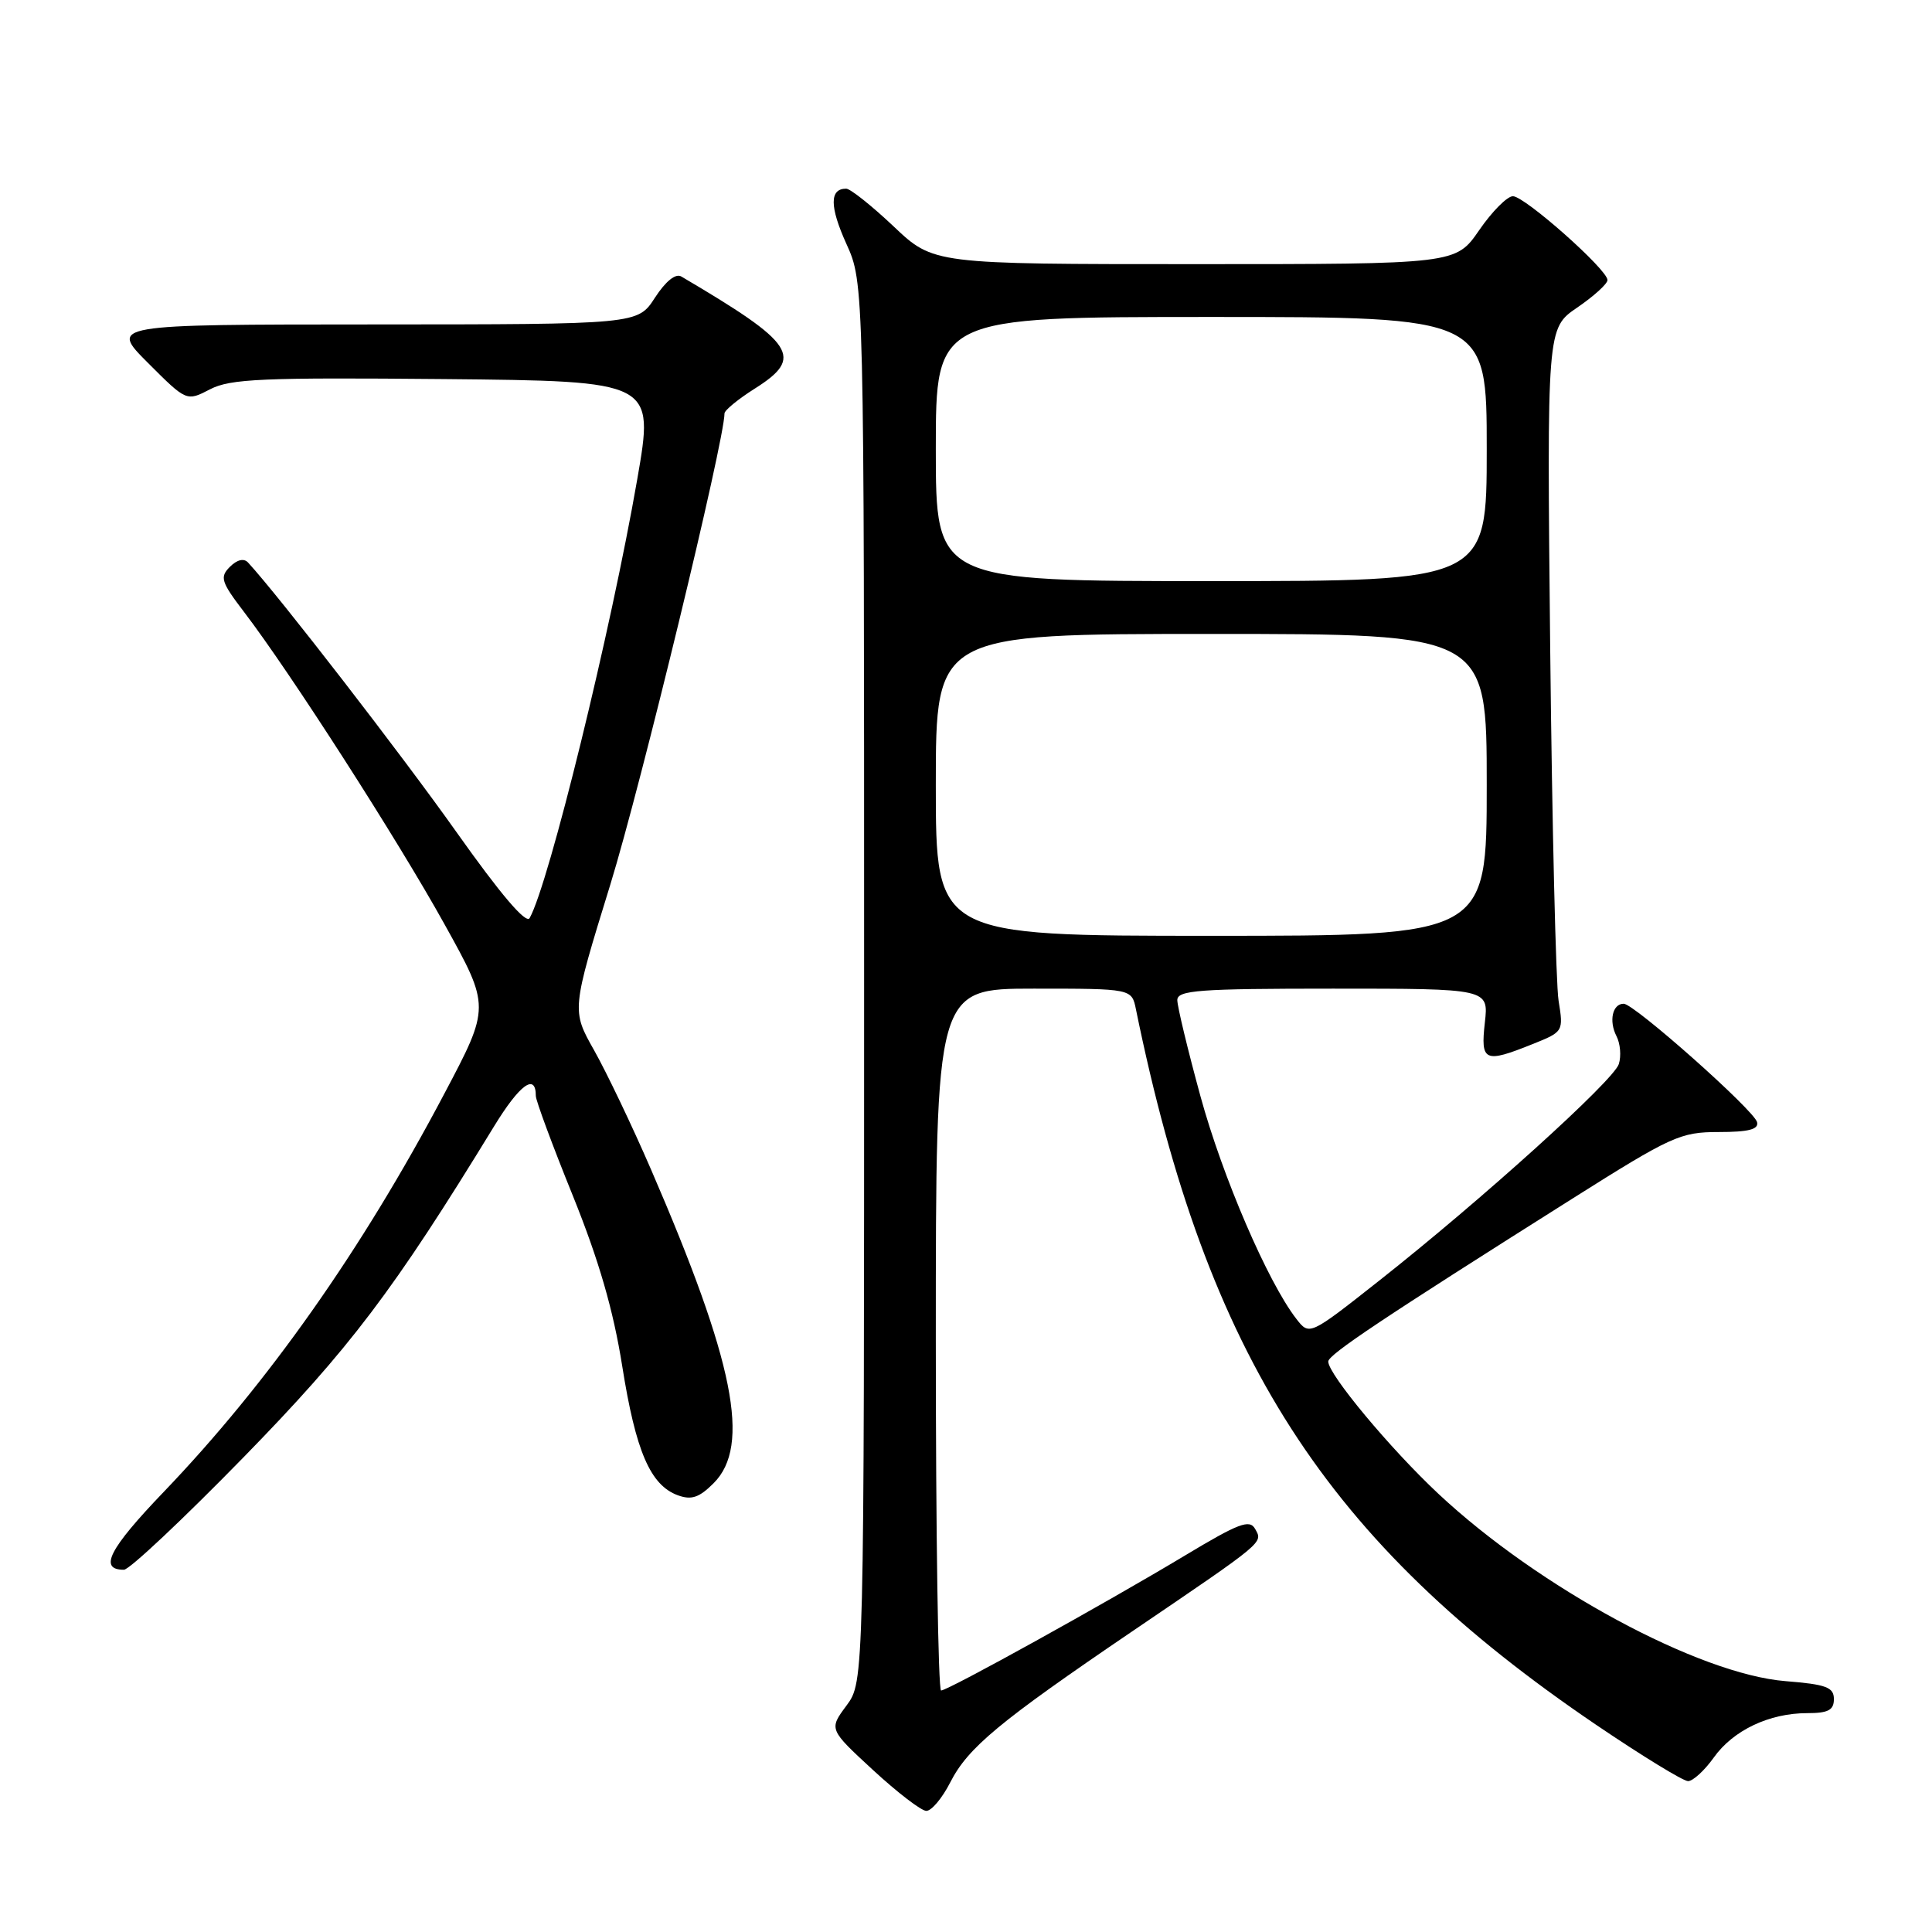 <?xml version="1.0" encoding="UTF-8" standalone="no"?>
<!DOCTYPE svg PUBLIC "-//W3C//DTD SVG 1.1//EN" "http://www.w3.org/Graphics/SVG/1.1/DTD/svg11.dtd" >
<svg xmlns="http://www.w3.org/2000/svg" xmlns:xlink="http://www.w3.org/1999/xlink" version="1.1" viewBox="0 0 256 256">
 <g >
 <path fill="currentColor"
d=" M 125.91 236.18 C 128.26 231.57 132.35 228.17 150.00 216.18 C 167.73 204.14 167.35 204.45 166.31 202.59 C 165.58 201.28 164.14 201.83 157.02 206.11 C 146.35 212.52 125.61 224.00 124.70 224.00 C 124.31 224.00 124.00 203.07 124.00 177.50 C 124.00 131.00 124.00 131.00 136.98 131.00 C 149.96 131.00 149.96 131.00 150.52 133.75 C 159.94 179.81 175.67 204.26 211.50 228.55 C 217.55 232.65 223.03 236.01 223.68 236.01 C 224.33 236.00 225.86 234.60 227.08 232.89 C 229.65 229.27 234.44 227.00 239.47 227.00 C 242.25 227.00 243.00 226.60 243.00 225.14 C 243.00 223.57 241.99 223.19 236.60 222.76 C 225.13 221.84 203.91 210.39 190.61 197.95 C 184.21 191.96 176.00 182.10 176.00 180.41 C 176.01 179.49 183.19 174.70 208.42 158.78 C 221.48 150.54 222.67 150.00 227.74 150.00 C 231.69 150.00 233.06 149.65 232.82 148.69 C 232.43 147.11 216.53 133.00 215.15 133.00 C 213.66 133.00 213.16 135.28 214.19 137.29 C 214.70 138.27 214.84 139.94 214.50 141.00 C 213.80 143.19 196.30 159.01 182.69 169.74 C 173.50 176.99 173.50 176.99 171.76 174.74 C 167.98 169.86 161.99 155.93 159.07 145.27 C 157.38 139.09 156.00 133.35 156.00 132.52 C 156.00 131.21 158.86 131.00 176.63 131.00 C 197.26 131.00 197.26 131.00 196.75 135.50 C 196.17 140.67 196.70 140.91 203.07 138.35 C 207.15 136.72 207.18 136.68 206.52 132.60 C 206.16 130.35 205.66 109.38 205.41 86.00 C 204.97 43.50 204.97 43.50 208.98 40.76 C 211.19 39.25 213.00 37.61 213.00 37.11 C 213.00 35.72 202.03 26.00 200.47 26.00 C 199.71 26.00 197.70 28.03 196.00 30.50 C 192.90 35.00 192.90 35.00 158.30 35.00 C 123.69 35.00 123.69 35.00 118.41 30.00 C 115.50 27.25 112.67 25.00 112.12 25.00 C 109.91 25.00 109.92 27.38 112.15 32.31 C 114.50 37.50 114.50 37.50 114.50 130.17 C 114.50 222.83 114.50 222.83 112.17 225.99 C 109.83 229.14 109.83 229.14 115.67 234.53 C 118.88 237.49 122.05 239.93 122.73 239.95 C 123.41 239.98 124.84 238.28 125.91 236.18 Z  M 32.23 193.14 C 46.38 178.65 52.13 171.05 65.45 149.27 C 68.86 143.69 71.00 142.13 71.00 145.22 C 71.00 145.82 73.20 151.77 75.90 158.43 C 79.37 167.03 81.27 173.60 82.45 181.03 C 84.24 192.31 86.17 196.79 89.81 198.13 C 91.62 198.79 92.64 198.45 94.56 196.53 C 99.52 191.57 97.31 180.49 86.28 155.00 C 83.78 149.22 80.38 142.11 78.73 139.18 C 75.73 133.87 75.73 133.87 80.88 117.18 C 84.93 104.02 96.00 58.36 96.00 54.78 C 96.00 54.37 97.80 52.89 100.00 51.50 C 106.59 47.34 105.41 45.55 90.28 36.64 C 89.53 36.19 88.21 37.25 86.78 39.45 C 84.50 42.98 84.50 42.98 49.51 42.99 C 14.52 43.00 14.52 43.00 19.62 48.10 C 24.72 53.20 24.72 53.20 27.84 51.58 C 30.53 50.19 34.79 50.01 58.83 50.23 C 86.70 50.50 86.70 50.50 84.44 63.50 C 80.96 83.55 72.75 117.06 70.18 121.65 C 69.71 122.48 66.31 118.48 60.48 110.25 C 53.21 99.99 36.95 78.96 32.87 74.54 C 32.32 73.94 31.42 74.15 30.46 75.11 C 29.10 76.47 29.29 77.10 32.33 81.08 C 38.46 89.10 52.70 111.28 58.89 122.45 C 64.97 133.40 64.97 133.40 58.86 144.95 C 47.94 165.64 35.47 183.32 21.68 197.70 C 14.44 205.25 13.04 208.00 16.42 208.00 C 17.14 208.00 24.25 201.31 32.23 193.14 Z  M 124.00 104.00 C 124.00 84.00 124.00 84.00 160.50 84.00 C 197.00 84.00 197.00 84.00 197.00 104.00 C 197.00 124.00 197.00 124.00 160.50 124.00 C 124.00 124.00 124.00 124.00 124.00 104.00 Z  M 124.00 59.50 C 124.00 42.00 124.00 42.00 160.50 42.00 C 197.00 42.00 197.00 42.00 197.00 59.50 C 197.00 77.00 197.00 77.00 160.50 77.00 C 124.00 77.00 124.00 77.00 124.00 59.50 Z "/>
</g>
</svg>